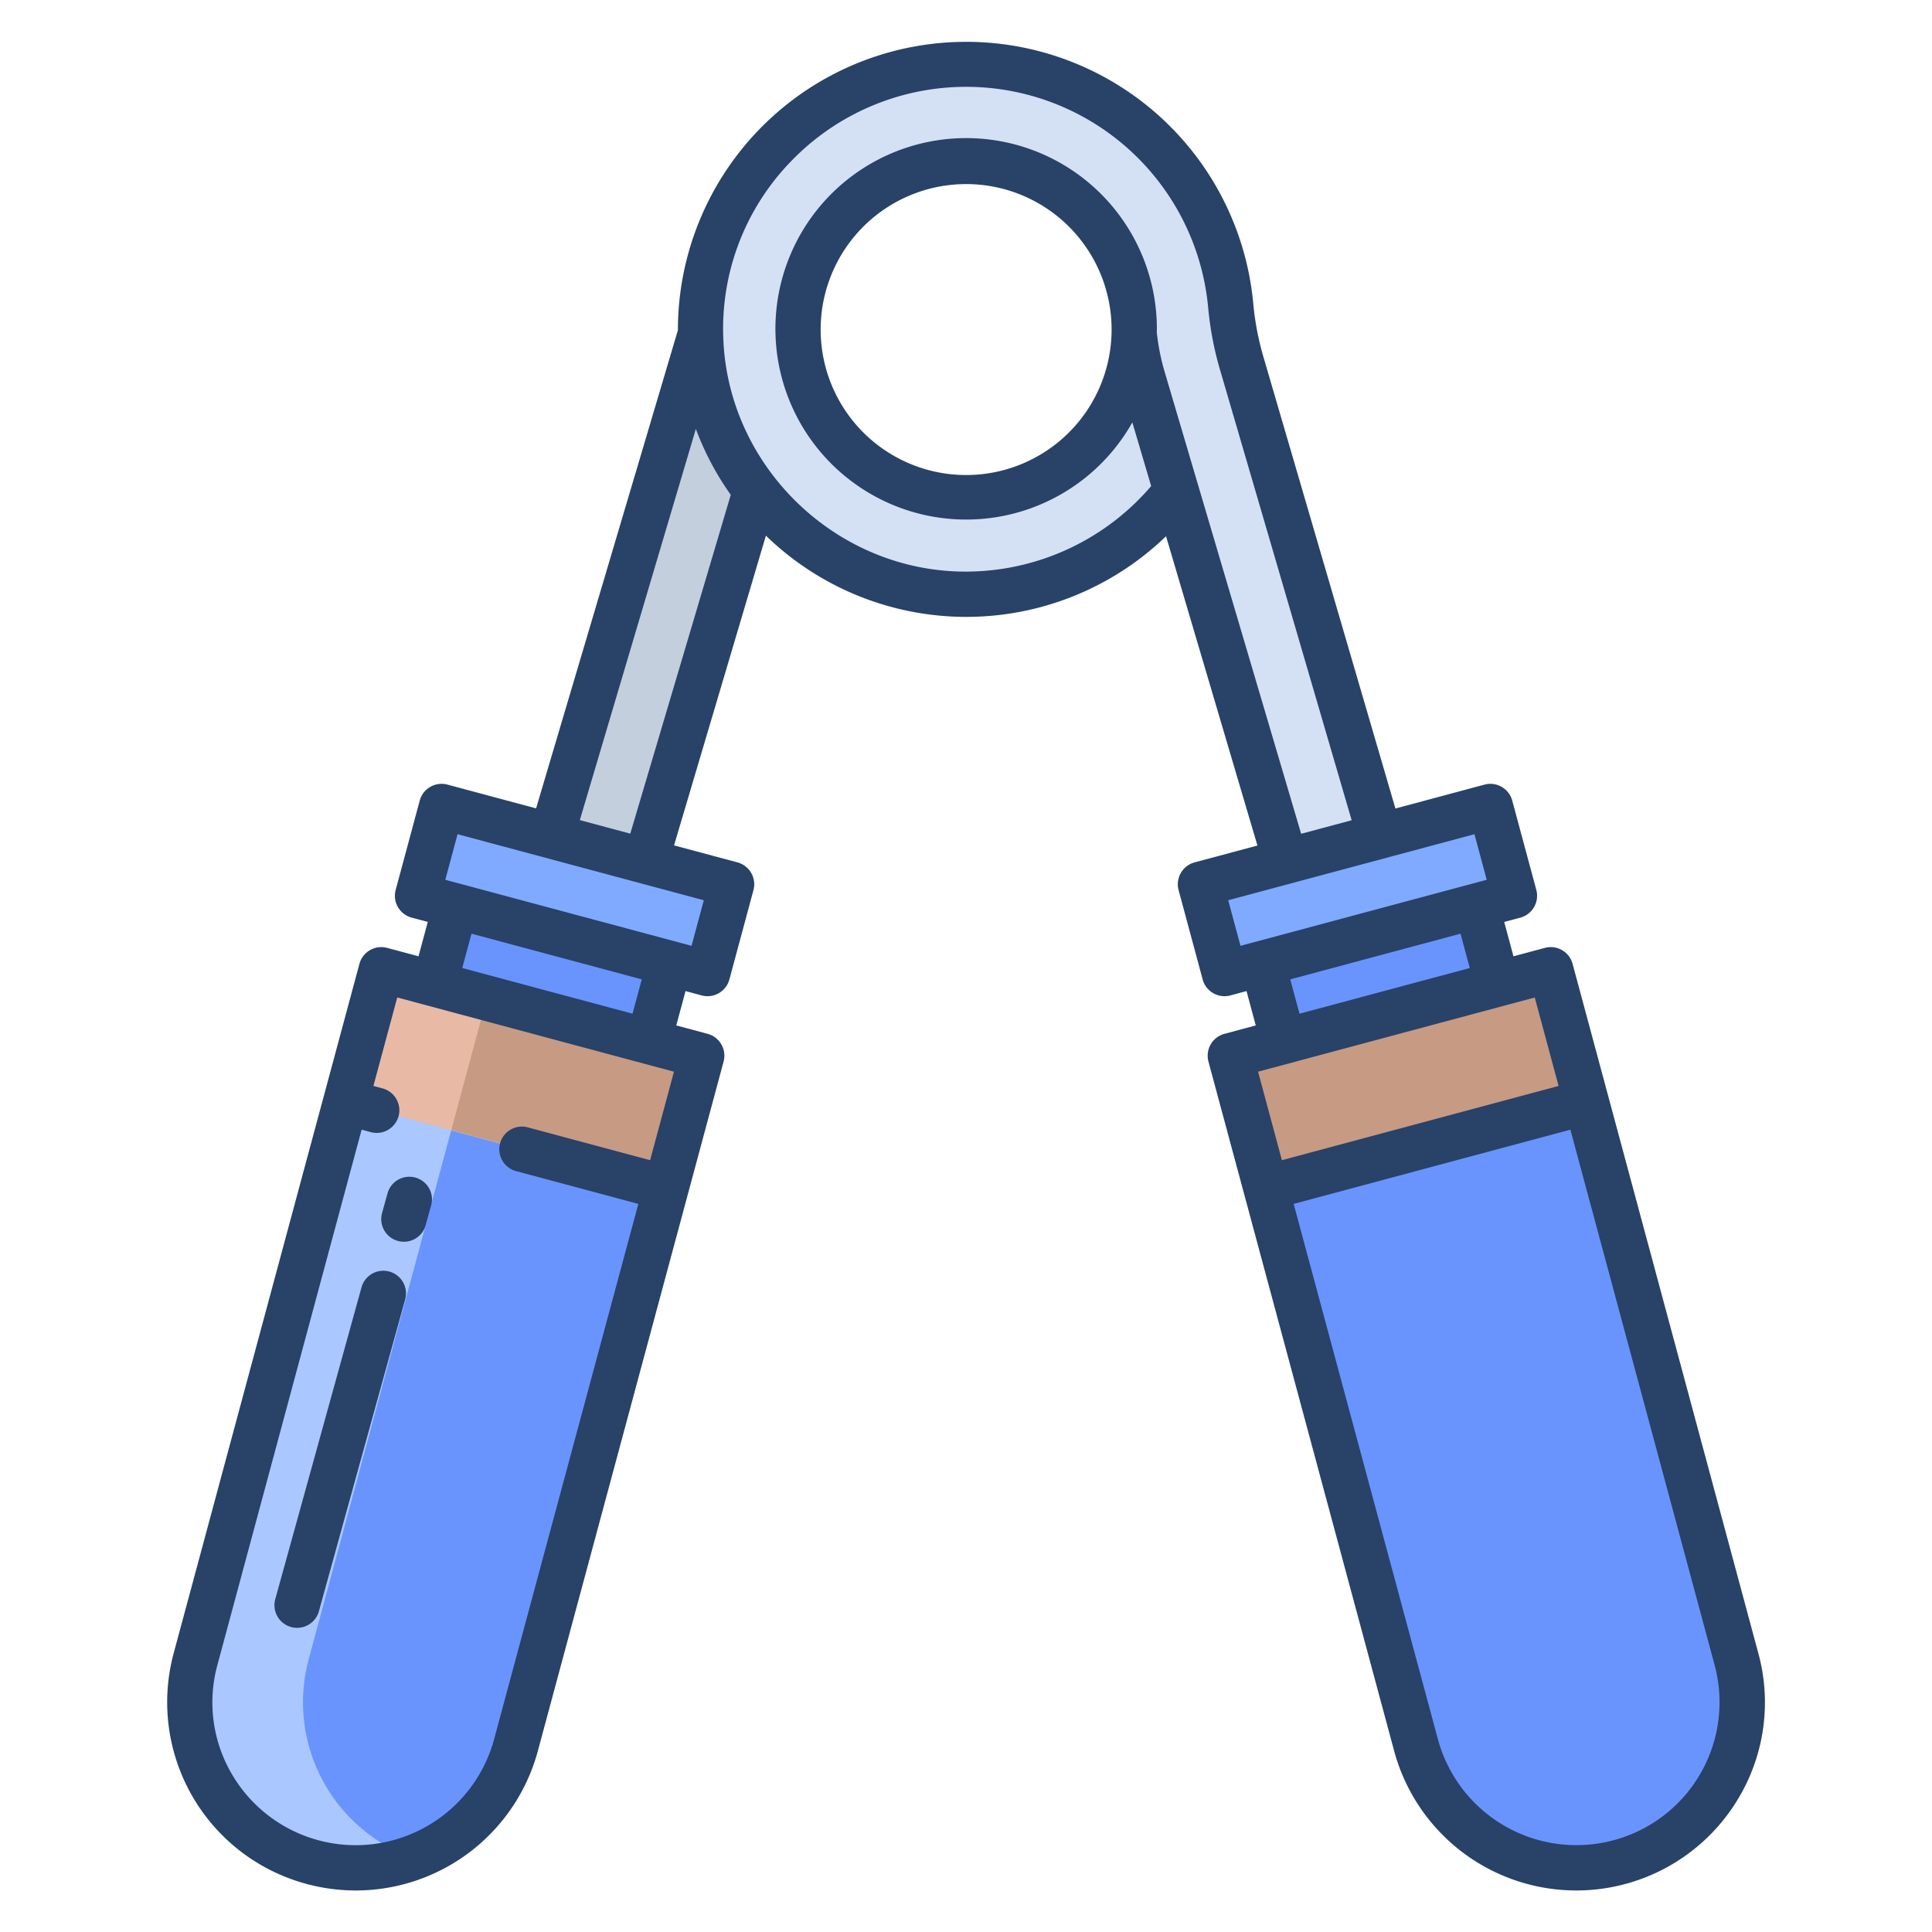 <svg xmlns="http://www.w3.org/2000/svg" viewBox="0.0 0.0 200.0 200.0" height="200.0px" width="200.0px"><path fill="#6994fe" fill-opacity="1.0"  filling="0" d="M179.762 171.77 A17.172 17.172 0.0 0 1 146.59 180.668 L131.047 122.973 L164.219 114.074 L179.762 171.77 Z"></path>
<path fill="#c79a83" fill-opacity="1.0"  filling="0" d="M160.531 100.387 L127.359 109.285 L131.047 122.973 L164.219 114.074 L160.531 100.387 Z"></path>
<path fill="#80aaff" fill-opacity="1.0"  filling="0" d="M154.285 83.484 L124.27 91.539 L126.758 100.781 L156.777 92.73 L154.285 83.484 Z"></path>
<path fill="#6994fe" fill-opacity="1.0"  filling="0" d="M68.953 122.973 L53.41 180.668 A17.172 17.172 0.0 1 1 20.238 171.77 L35.781 114.074 L68.953 122.973 Z"></path>
<path fill="#c79a83" fill-opacity="1.0"  filling="0" d="M39.469 100.387 L35.781 114.074 L68.953 122.973 L72.641 109.285 L39.469 100.387 Z"></path>
<path fill="#80aaff" fill-opacity="1.0"  filling="0" d="M45.715 83.484 L43.223 92.73 L73.242 100.781 L75.73 91.539 L45.715 83.484 Z"></path>
<path fill="#c3cfdd" fill-opacity="1.0"  filling="0" d="M72.516 34.375 L57.117 86.373 L57.094 86.497 L66.844 89.135 L78.199 50.864 L72.516 34.375 Z"></path>
<path fill="#6994fe" fill-opacity="1.0"  filling="0" d="M155.02 101.863 L132.867 107.809 L130.691 99.727 L152.844 93.785 L155.02 101.863 Z"></path>
<path fill="#6994fe" fill-opacity="1.0"  filling="0" d="M69.309 99.727 L67.133 107.809 L44.98 101.863 L47.156 93.785 L69.309 99.727 Z"></path>
<path fill="#d4e1f4" fill-opacity="1.0"  filling="0" d="M121.773 50.867 L121.742 50.875 A27.483 27.483 0.0 0 1 78.266 50.824 A27.198 27.198 0.0 0 1 72.551 35.43 C72.535 35.133 72.527 34.836 72.523 34.543 A27.5 27.5 0.0 0 1 127.406 31.672 A32.061 32.061 0.0 0 0 128.613 37.855 L142.82 86.469 L142.844 86.555 L133.094 89.172 L121.773 50.867 Z M117.414 34.078 A17.402 17.402 0.0 1 0 100.012 51.441 A17.401 17.401 0.0 0 0 117.414 34.078 Z"></path>
<path fill="#abc7ff" fill-opacity="1.0"  filling="0" d="M31.363 176.23 A17.109 17.109 0.0 0 1 31.957 171.77 L46.71 117.006 L35.781 114.074 L20.238 171.77 A17.164 17.164 0.0 0 0 42.679 192.325 A17.148 17.148 0.0 0 1 31.363 176.23 Z"></path>
<path fill="#e8baa6" fill-opacity="1.0"  filling="0" d="M50.398 103.318 L39.469 100.387 L35.781 114.074 L46.71 117.006 L50.398 103.318 Z"></path>
<path fill="#284268" fill-opacity="1.0"  filling="0" d="M30.13 168.427 A2.341 2.341 0.0 0 0 33.014 166.793 L41.935 134.541 A2.344 2.344 0.0 1 0 37.417 133.291 L28.496 165.543 A2.344 2.344 0.0 0 0 30.13 168.427 Z"></path>
<path fill="#284268" fill-opacity="1.0"  filling="0" d="M41.186 128.461 A2.344 2.344 0.0 0 0 44.069 126.827 L44.627 124.81 A2.344 2.344 0.0 1 0 40.109 123.56 L39.551 125.577 A2.344 2.344 0.0 0 0 41.186 128.461 Z"></path>
<path fill="#284268" fill-opacity="1.0"  filling="0" d="M31.758 195.031 A19.523 19.523 0.0 0 0 55.673 181.277 L74.906 109.896 A2.344 2.344 0.0 0 0 73.25 107.022 L70.008 106.152 L70.965 102.597 L72.636 103.045 A2.34 2.34 0.0 0 0 75.506 101.391 L77.997 92.147 A2.344 2.344 0.0 0 0 76.341 89.274 L69.777 87.513 L79.287 55.451 A29.787 29.787 0.0 0 0 120.708 55.512 L130.169 87.529 L123.663 89.274 A2.344 2.344 0.0 0 0 122.008 92.147 L124.499 101.391 A2.34 2.34 0.0 0 0 127.369 103.045 L129.039 102.597 L129.996 106.152 L126.754 107.022 A2.344 2.344 0.0 0 0 125.099 109.896 L144.328 181.277 A19.531 19.531 0.0 0 0 180.097 185.93 A19.321 19.321 0.0 0 0 182.026 171.158 L162.794 99.777 A2.344 2.344 0.0 0 0 159.922 98.125 L156.674 98.996 L155.717 95.441 L157.382 94.995 A2.344 2.344 0.0 0 0 159.038 92.121 L156.547 82.877 A2.344 2.344 0.0 0 0 153.677 81.223 L144.453 83.697 L130.863 37.197 A29.433 29.433 0.0 0 1 129.741 31.468 A29.844 29.844 0.0 0 0 70.176 34.182 L55.495 83.683 L46.321 81.222 A2.344 2.344 0.0 0 0 43.451 82.876 L40.961 92.12 A2.344 2.344 0.0 0 0 42.616 94.994 L44.282 95.44 L43.324 98.995 L40.078 98.125 A2.344 2.344 0.0 0 0 37.208 99.779 L17.974 171.158 A19.477 19.477 0.0 0 0 31.758 195.031 Z M162.566 116.945 L177.5 172.378 A14.79 14.79 0.0 0 1 167.029 190.503 A14.853 14.853 0.0 0 1 148.854 180.056 L133.919 124.627 L162.566 116.945 Z M158.879 103.259 L161.346 112.419 L132.702 120.104 L130.234 110.941 L158.879 103.259 Z M133.566 101.384 L151.193 96.655 L152.15 100.21 L134.521 104.938 L133.566 101.384 Z M152.634 86.356 L153.905 91.075 L128.415 97.911 L127.144 93.193 L152.634 86.356 Z M81.787 16.803 A25.161 25.161 0.0 0 1 125.071 31.875 A34.058 34.058 0.0 0 0 126.364 38.511 L139.924 84.911 L134.695 86.313 L120.562 38.486 A22.965 22.965 0.0 0 1 119.751 34.403 C119.751 34.295 119.759 34.187 119.759 34.078 A19.744 19.744 0.0 1 0 117.22 43.726 L119.168 50.318 A25.27 25.27 0.0 0 1 98.797 59.146 C86.008 58.543 75.506 48.078 74.889 35.32 A24.858 24.858 0.0 0 1 81.787 16.803 Z M115.072 34.078 A15.059 15.059 0.0 1 1 100.013 19.057 A15.057 15.057 0.0 0 1 115.072 34.078 Z M72.034 44.402 A29.666 29.666 0.0 0 0 75.649 51.225 L65.246 86.299 L60.023 84.898 L72.034 44.402 Z M47.368 86.355 L72.858 93.193 L71.587 97.911 L46.097 91.075 L47.368 86.355 Z M66.436 101.383 L65.479 104.938 L47.852 100.209 L48.809 96.654 L66.436 101.383 Z M22.5 172.378 L37.436 116.943 L38.348 117.188 A2.344 2.344 0.0 1 0 39.563 112.661 L38.655 112.417 L41.123 103.257 L69.768 110.941 L67.3 120.102 L54.679 116.716 A2.344 2.344 0.0 1 0 53.464 121.243 L66.081 124.628 L51.146 180.057 A14.844 14.844 0.0 0 1 23.964 183.59 A14.666 14.666 0.0 0 1 22.5 172.378 Z"></path></svg>